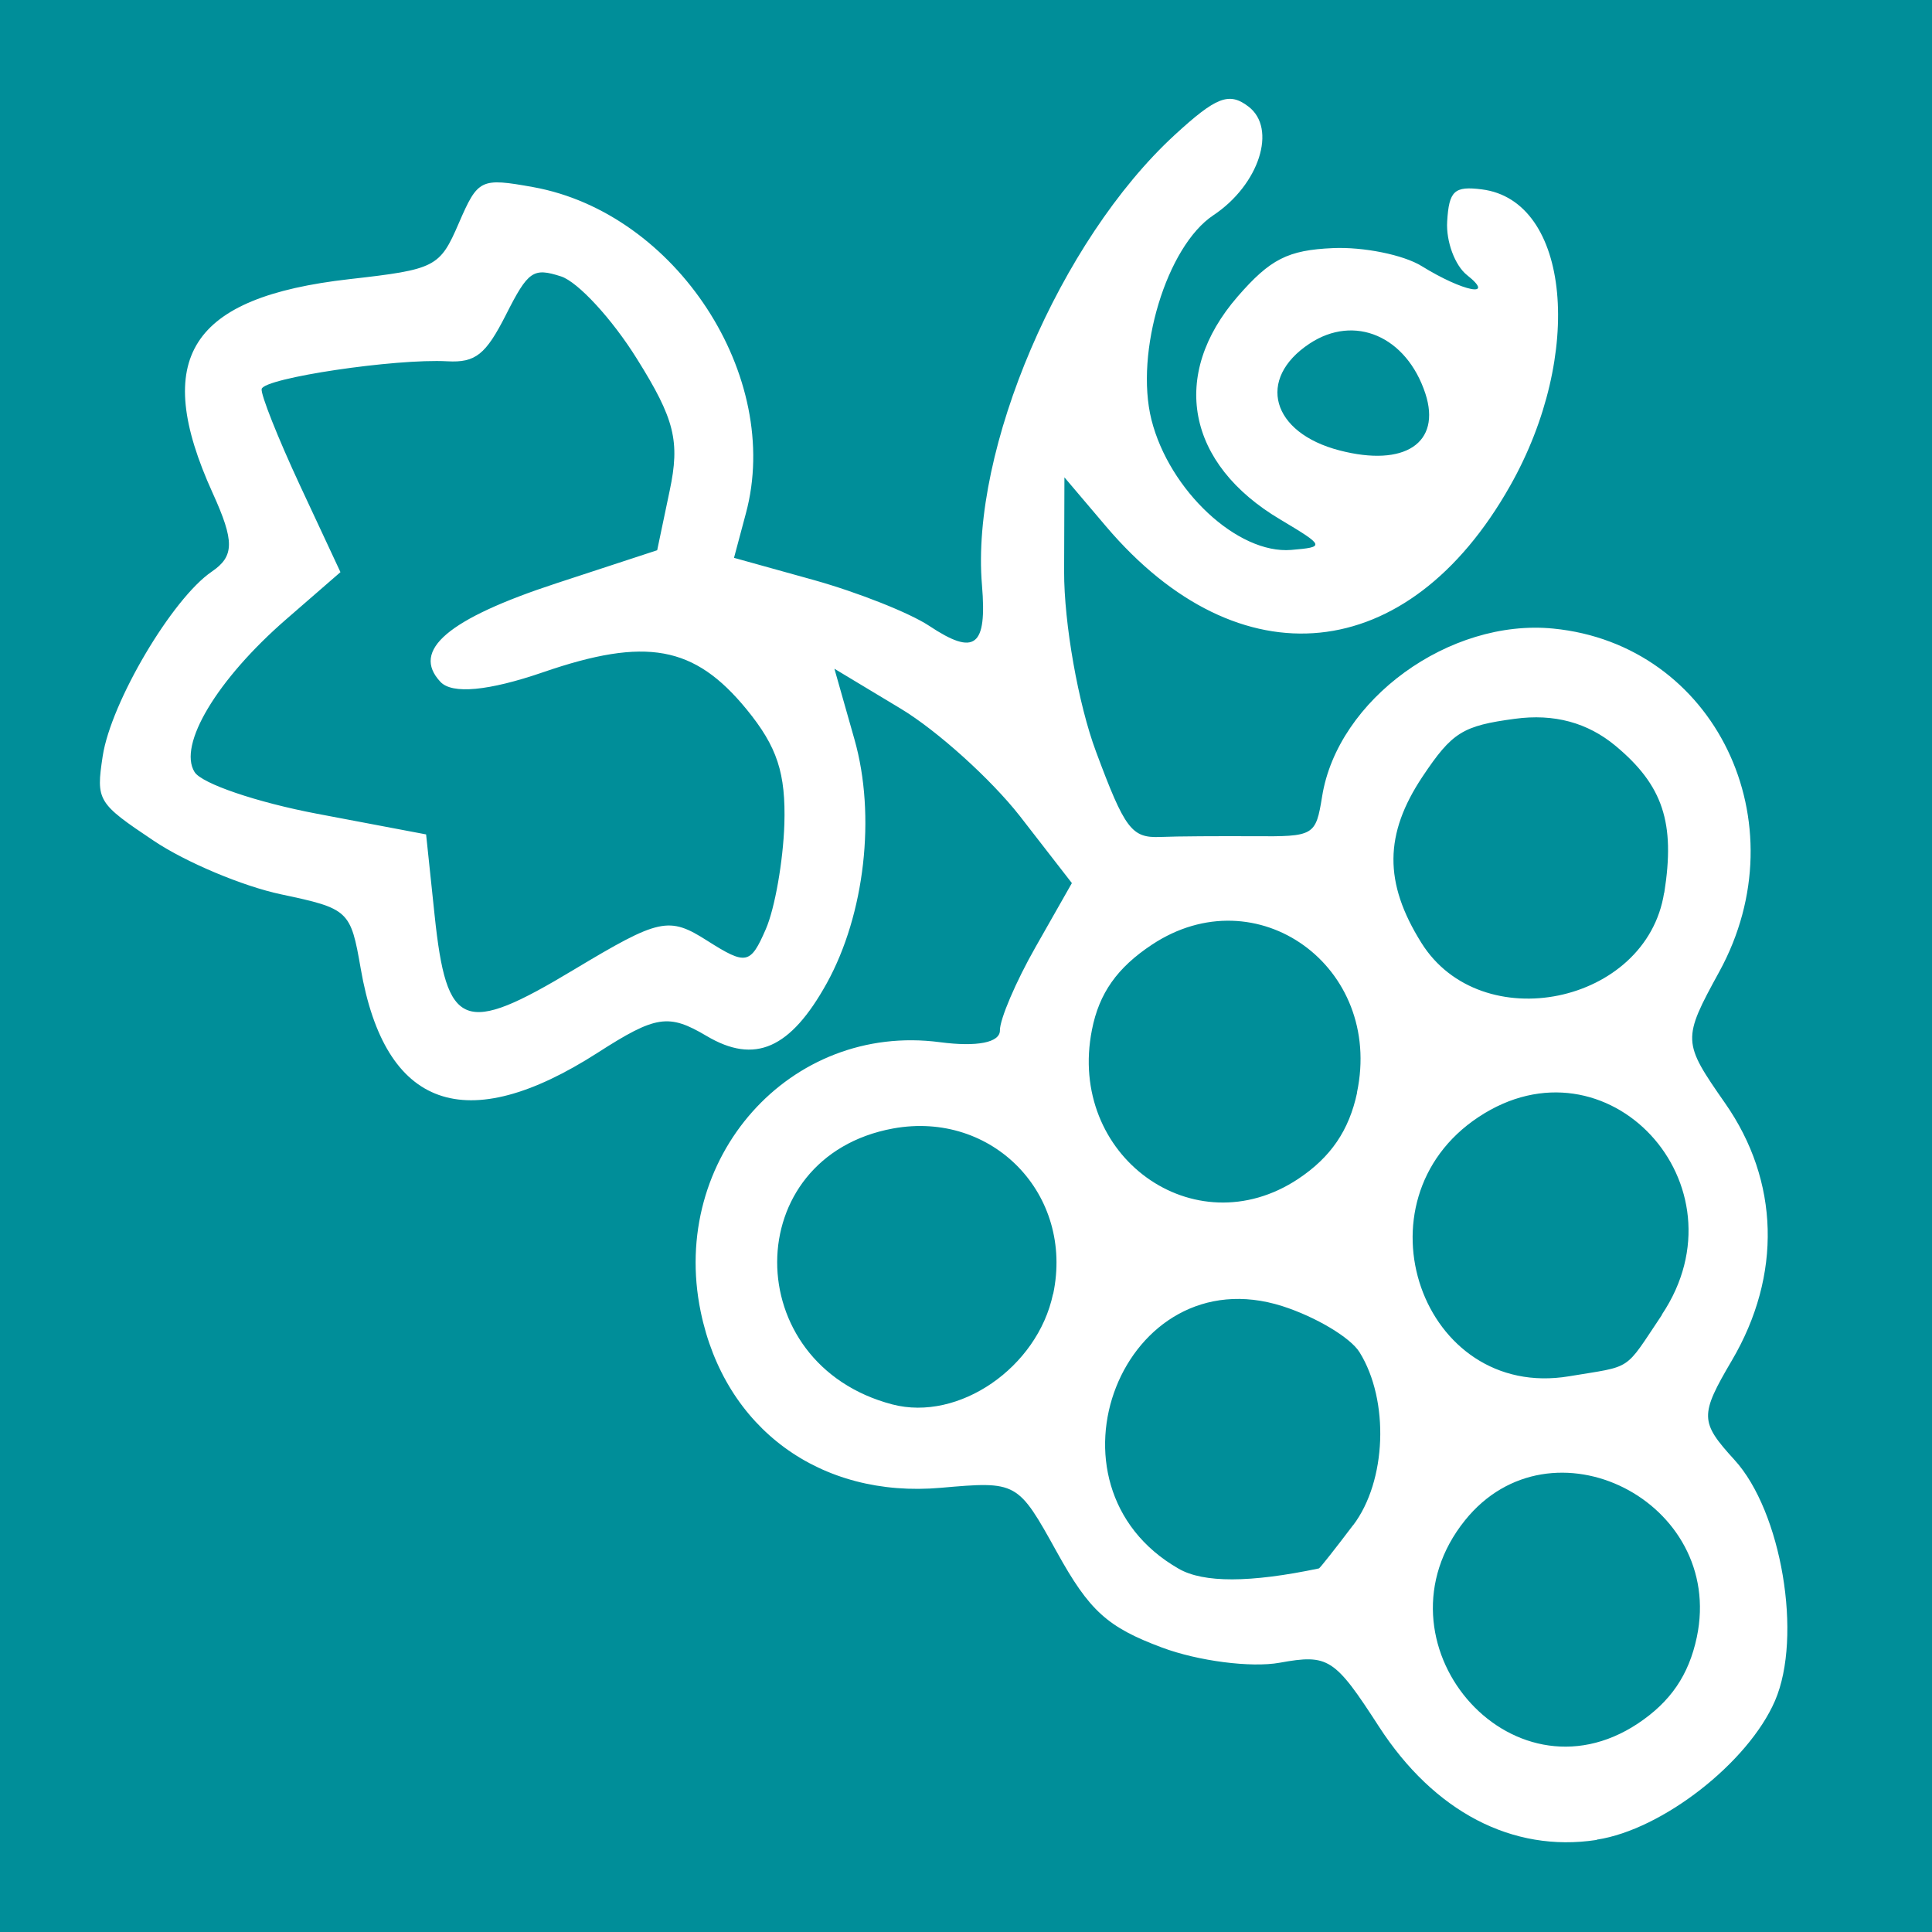 <?xml version="1.0" encoding="UTF-8" standalone="no"?>
<!-- Created with Inkscape (http://www.inkscape.org/) -->

<svg
   xmlns:dc="http://purl.org/dc/elements/1.1/"
   xmlns:cc="http://creativecommons.org/ns#"
   xmlns:rdf="http://www.w3.org/1999/02/22-rdf-syntax-ns#"
   xmlns:svg="http://www.w3.org/2000/svg"
   xmlns="http://www.w3.org/2000/svg"
   xmlns:sodipodi="http://sodipodi.sourceforge.net/DTD/sodipodi-0.dtd"
   xmlns:inkscape="http://www.inkscape.org/namespaces/inkscape"
   width="48"
   height="48"
   viewBox="0 0 12.7 12.7"
   version="1.1"
   id="svg8"
   sodipodi:docname="autumn.svg"
   inkscape:export-filename="D:\Octdev\Autumn\icons\autumn_blue.png"
   inkscape:export-xdpi="96"
   inkscape:export-ydpi="96"
   inkscape:version="0.92.3 (2405546, 2018-03-11)">
  <defs
     id="defs2" />
  <sodipodi:namedview
     id="base"
     pagecolor="#ffffff"
     bordercolor="#666666"
     borderopacity="1.0"
     inkscape:pageopacity="0.0"
     inkscape:pageshadow="2"
     inkscape:zoom="4.5791667"
     inkscape:cx="20.89172"
     inkscape:cy="17.142857"
     inkscape:document-units="mm"
     inkscape:current-layer="layer1"
     showgrid="false"
     units="px"
     inkscape:window-width="1262"
     inkscape:window-height="963"
     inkscape:window-x="211"
     inkscape:window-y="149"
     inkscape:window-maximized="0" />
  <g
     inkscape:label="Layer 1"
     inkscape:groupmode="layer"
     id="layer1"
     transform="translate(0,-284.3)">
    <rect
       style="fill:#008e99;fill-opacity:1;stroke:none;stroke-width:0.263;stroke-opacity:0.941"
       id="rect4531"
       width="12.885"
       height="13.116"
       x="0"
       y="284.288" />
    <path
       style="fill:#ffffff;fill-opacity:1;stroke-width:0.105"
       d="m 10.494,296.395 c -0.552,0.084 -1.067,-0.185 -1.43,-0.746 -0.291,-0.45 -0.332,-0.477 -0.652,-0.419 -0.188,0.034 -0.536,-0.011 -0.774,-0.1 -0.359,-0.134 -0.477,-0.241 -0.691,-0.628 -0.257,-0.464 -0.261,-0.466 -0.762,-0.422 -0.794,0.07 -1.421,-0.39 -1.579,-1.158 -0.208,-1.008 0.587,-1.902 1.574,-1.771 0.243,0.032 0.394,0.002 0.393,-0.078 -0.001,-0.072 0.104,-0.319 0.235,-0.549 l 0.238,-0.419 -0.343,-0.442 C 6.513,289.421 6.162,289.104 5.922,288.959 l -0.437,-0.263 0.132,0.465 c 0.142,0.5 0.068,1.149 -0.182,1.602 -0.239,0.431 -0.473,0.535 -0.79,0.347 -0.25,-0.148 -0.333,-0.136 -0.716,0.11 -0.868,0.557 -1.399,0.368 -1.558,-0.554 -0.066,-0.381 -0.078,-0.393 -0.523,-0.487 -0.251,-0.053 -0.627,-0.211 -0.837,-0.352 -0.371,-0.248 -0.38,-0.264 -0.336,-0.556 0.054,-0.355 0.458,-1.038 0.718,-1.214 0.148,-0.101 0.149,-0.199 0.005,-0.516 -0.404,-0.889 -0.149,-1.287 0.899,-1.406 0.566,-0.064 0.594,-0.078 0.719,-0.368 0.126,-0.291 0.143,-0.299 0.489,-0.237 0.94,0.17 1.641,1.245 1.398,2.145 l -0.078,0.292 0.525,0.146 c 0.289,0.081 0.63,0.216 0.758,0.301 0.301,0.2 0.381,0.138 0.347,-0.268 -0.076,-0.889 0.512,-2.264 1.266,-2.958 0.273,-0.251 0.358,-0.285 0.485,-0.188 0.191,0.144 0.071,0.515 -0.23,0.715 -0.307,0.204 -0.518,0.9 -0.407,1.344 0.117,0.465 0.567,0.885 0.919,0.856 0.223,-0.019 0.221,-0.025 -0.072,-0.2 -0.616,-0.365 -0.728,-0.95 -0.28,-1.466 0.214,-0.246 0.33,-0.305 0.626,-0.318 0.2,-0.009 0.463,0.044 0.583,0.118 0.275,0.17 0.49,0.211 0.298,0.059 -0.079,-0.063 -0.138,-0.221 -0.13,-0.352 0.012,-0.202 0.047,-0.234 0.228,-0.211 0.58,0.073 0.676,1.084 0.185,1.95 -0.67,1.185 -1.779,1.296 -2.654,0.267 l -0.275,-0.324 -0.002,0.618 c -0.001,0.34 0.093,0.874 0.21,1.186 0.189,0.508 0.234,0.567 0.42,0.56 0.114,-0.005 0.392,-0.006 0.616,-0.005 0.398,0.003 0.408,-0.002 0.45,-0.262 0.102,-0.636 0.837,-1.17 1.519,-1.103 1.063,0.104 1.629,1.273 1.092,2.255 -0.245,0.447 -0.243,0.462 0.038,0.865 0.357,0.511 0.374,1.13 0.045,1.69 -0.213,0.362 -0.211,0.405 0.016,0.654 0.31,0.338 0.449,1.162 0.267,1.584 -0.176,0.407 -0.742,0.848 -1.171,0.913 z m 0.66,-1.333 c 0.188,-0.893 -0.959,-1.471 -1.524,-0.768 -0.638,0.794 0.296,1.893 1.136,1.336 0.215,-0.143 0.335,-0.318 0.388,-0.568 z m -2.259,-0.736 c 0.22,-0.29 0.239,-0.82 0.042,-1.137 -0.06,-0.097 -0.289,-0.233 -0.507,-0.303 -1.046,-0.333 -1.642,1.176 -0.682,1.726 0.163,0.094 0.47,0.093 0.922,-0.002 0.006,-8.8e-4 0.107,-0.129 0.225,-0.285 z m 2.029,-1.384 c 0.571,-0.854 -0.361,-1.859 -1.205,-1.299 -0.832,0.551 -0.373,1.865 0.595,1.704 0.425,-0.071 0.358,-0.027 0.611,-0.404 z m -4.001,-0.136 c 0.138,-0.654 -0.397,-1.207 -1.052,-1.088 -1.014,0.186 -1.017,1.549 -0.005,1.814 0.436,0.114 0.954,-0.242 1.056,-0.726 z m 1.997,-1.324 c 0.175,-0.828 -0.659,-1.429 -1.348,-0.972 -0.228,0.151 -0.347,0.319 -0.394,0.559 -0.165,0.829 0.671,1.434 1.355,0.981 0.215,-0.143 0.335,-0.319 0.388,-0.568 z m 2.02,-1.313 c 0.073,-0.46 -0.008,-0.706 -0.32,-0.966 -0.184,-0.153 -0.404,-0.213 -0.662,-0.178 -0.343,0.046 -0.412,0.088 -0.607,0.38 -0.252,0.378 -0.255,0.697 -0.008,1.092 0.392,0.629 1.481,0.405 1.596,-0.328 z m -5.784,-0.449 c 0.01,-0.339 -0.047,-0.511 -0.249,-0.758 -0.343,-0.418 -0.66,-0.476 -1.337,-0.243 -0.358,0.123 -0.598,0.146 -0.675,0.063 -0.194,-0.207 0.05,-0.414 0.76,-0.647 l 0.665,-0.218 0.082,-0.391 c 0.069,-0.325 0.033,-0.471 -0.215,-0.867 -0.163,-0.262 -0.388,-0.506 -0.499,-0.542 -0.183,-0.059 -0.216,-0.037 -0.362,0.252 -0.133,0.262 -0.2,0.316 -0.385,0.306 -0.343,-0.019 -1.205,0.11 -1.221,0.182 -0.007,0.035 0.106,0.32 0.252,0.634 l 0.266,0.57 -0.358,0.311 c -0.453,0.394 -0.712,0.825 -0.601,1.003 0.047,0.076 0.409,0.199 0.804,0.274 l 0.718,0.136 0.056,0.532 c 0.079,0.749 0.191,0.793 0.914,0.358 0.565,-0.339 0.625,-0.353 0.88,-0.19 0.254,0.161 0.282,0.155 0.383,-0.077 0.06,-0.138 0.114,-0.449 0.122,-0.69 z m 4.214,-2.832 c -0.124,-0.378 -0.466,-0.525 -0.762,-0.329 -0.35,0.232 -0.251,0.586 0.198,0.702 0.428,0.111 0.669,-0.049 0.564,-0.373 z"
       id="path826"
       inkscape:connector-curvature="0" />
  </g>
</svg>
